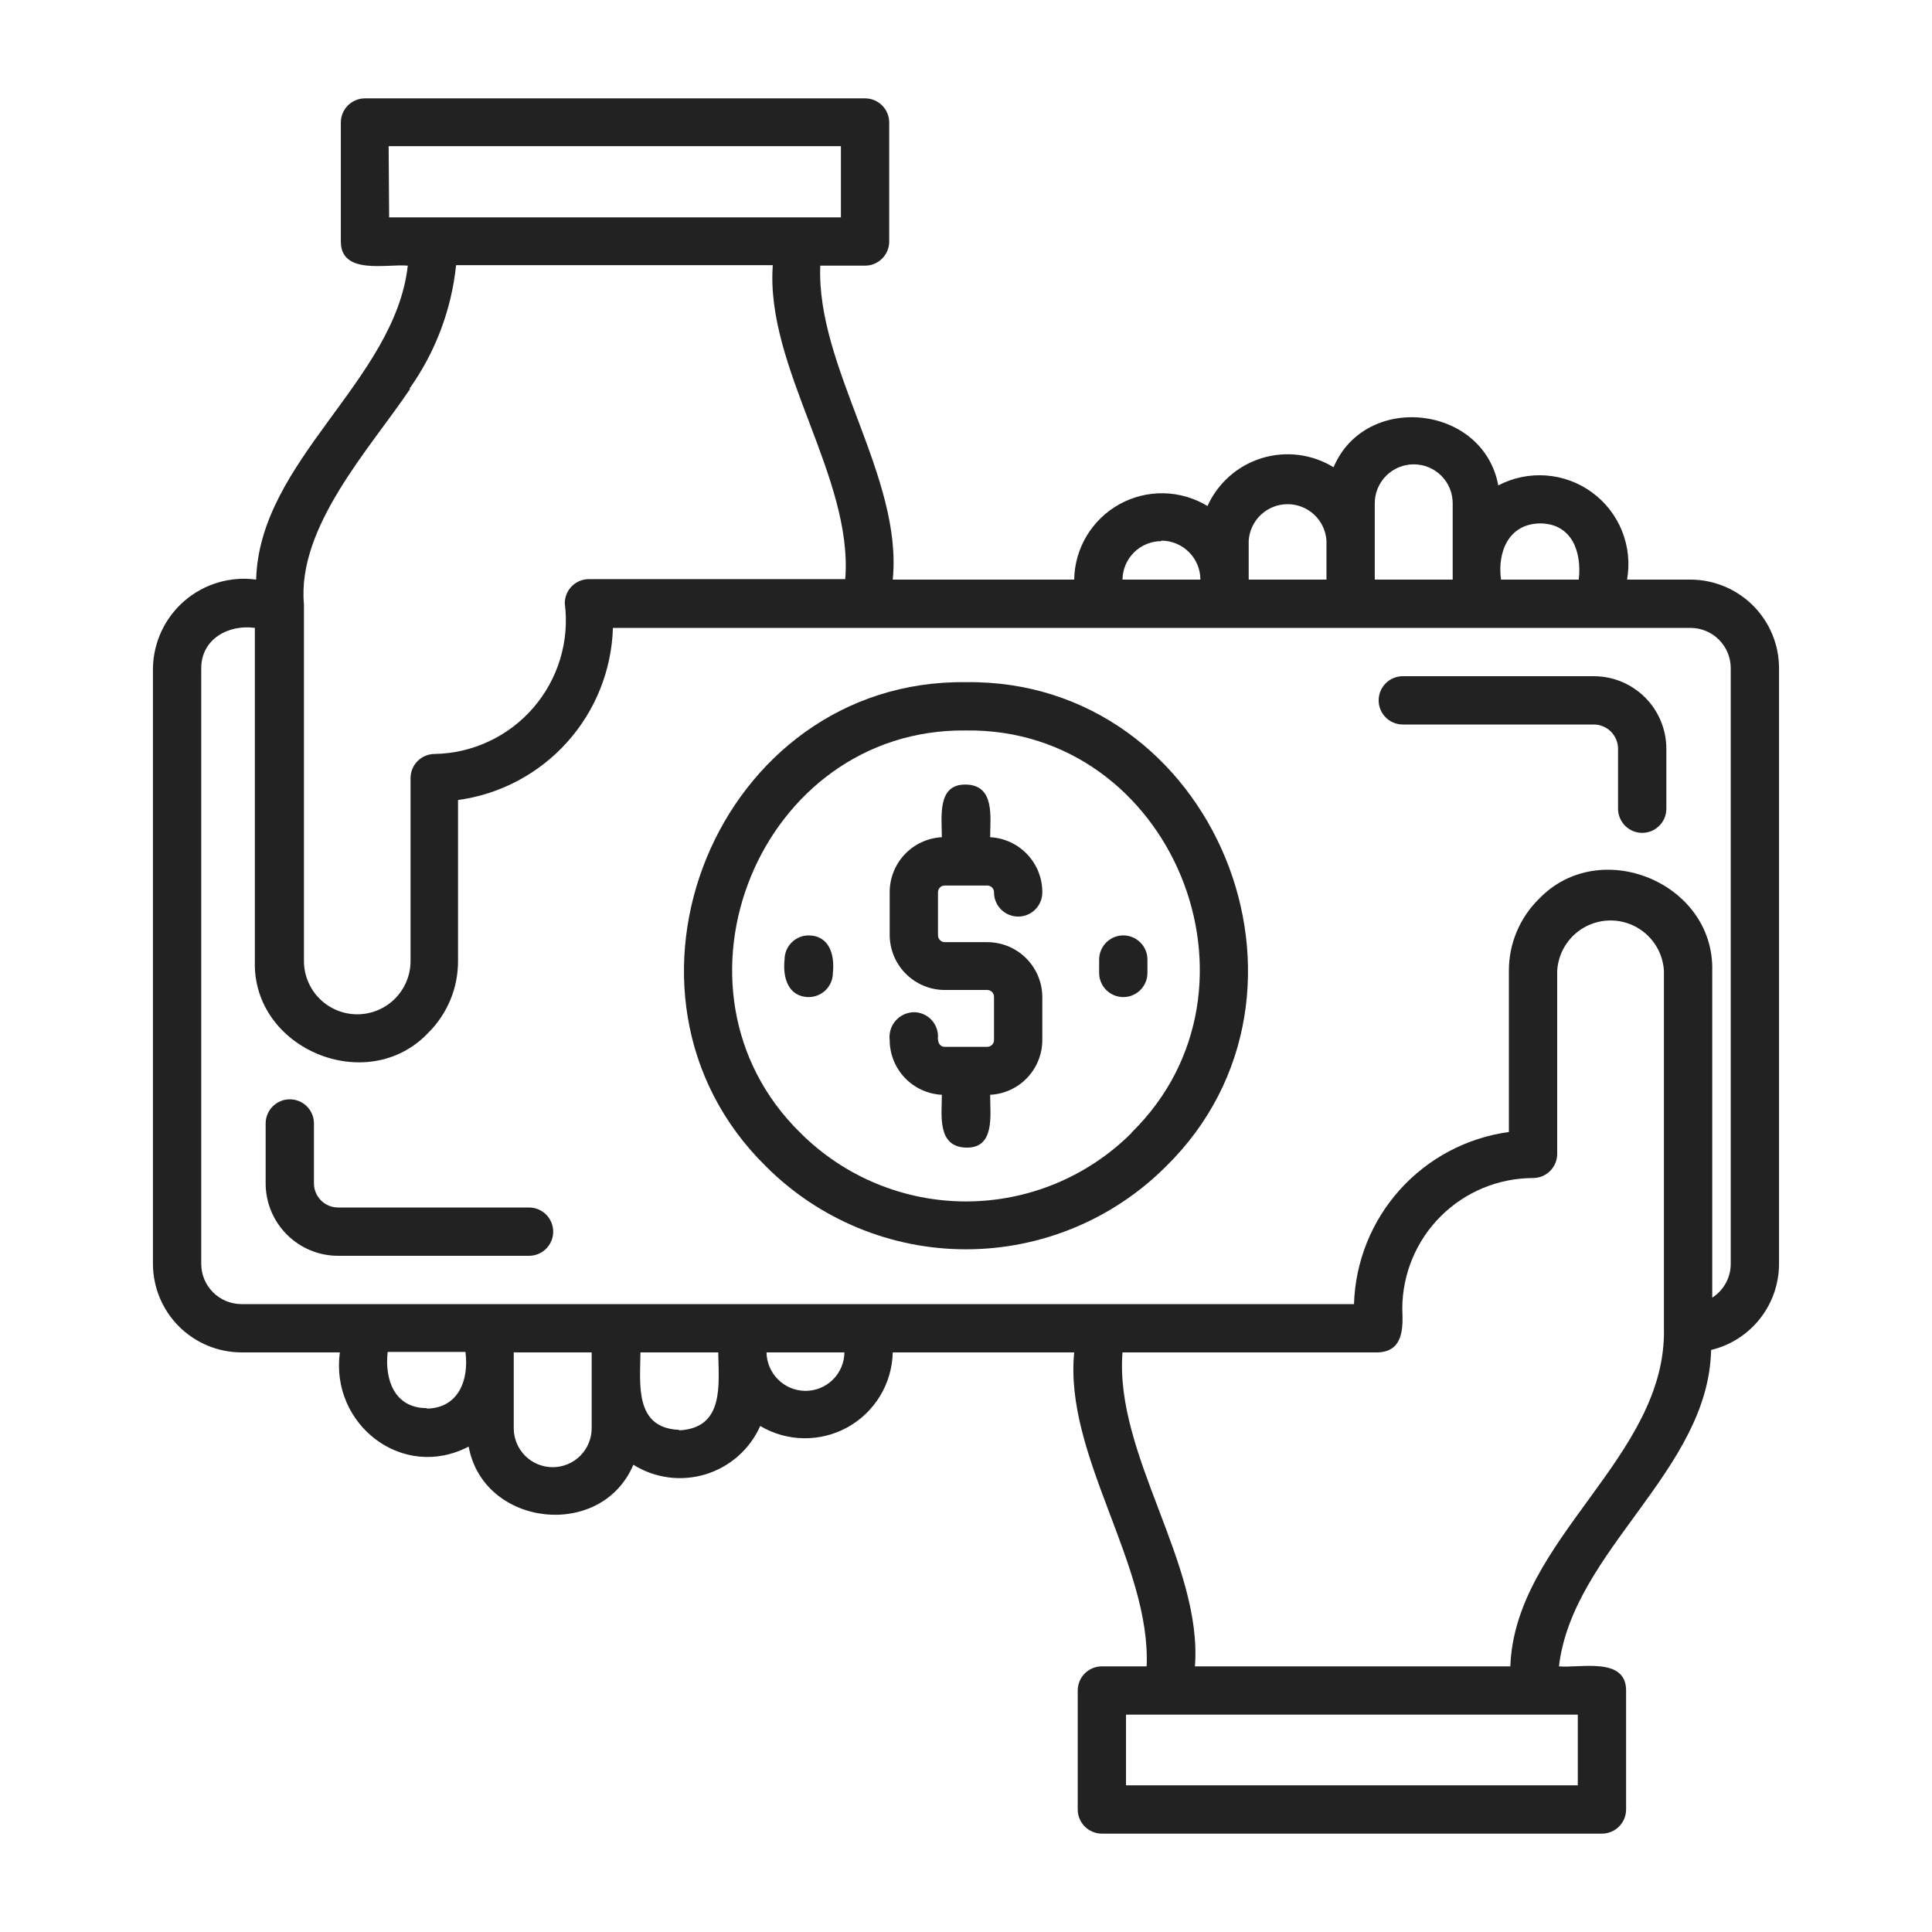 <svg width="80" height="80" viewBox="0 0 80 80" fill="none" xmlns="http://www.w3.org/2000/svg">
<g id="Frame">
<g id="Group">
<path id="Vector" d="M70 24H67.373C67.493 23.322 67.42 22.625 67.164 21.986C66.907 21.348 66.477 20.794 65.921 20.388C65.366 19.982 64.708 19.74 64.022 19.689C63.336 19.638 62.649 19.78 62.04 20.1C61.426 16.767 56.546 16.22 55.22 19.347C54.779 19.077 54.286 18.904 53.774 18.839C53.261 18.774 52.741 18.819 52.247 18.971C51.753 19.123 51.297 19.378 50.91 19.72C50.522 20.062 50.212 20.482 50 20.953C49.453 20.621 48.828 20.439 48.188 20.425C47.549 20.412 46.917 20.568 46.357 20.877C45.797 21.186 45.328 21.638 44.998 22.186C44.669 22.735 44.49 23.36 44.48 24H36.966C37.393 19.753 33.793 15.207 33.966 11H35.82C36.085 11 36.339 10.895 36.527 10.707C36.714 10.52 36.82 10.265 36.82 10V5.073C36.82 4.808 36.714 4.554 36.527 4.366C36.339 4.179 36.085 4.073 35.82 4.073H15.113C14.848 4.073 14.593 4.179 14.406 4.366C14.218 4.554 14.113 4.808 14.113 5.073V10C14.113 11.4 16.013 10.92 16.886 11C16.346 15.773 10.74 19.06 10.606 24C10.079 23.928 9.543 23.969 9.033 24.12C8.523 24.27 8.05 24.527 7.646 24.874C7.243 25.22 6.917 25.648 6.69 26.129C6.464 26.611 6.342 27.135 6.333 27.667V52.333C6.335 53.305 6.722 54.237 7.409 54.924C8.096 55.611 9.028 55.998 10 56H14.073C13.666 58.973 16.66 61.333 19.406 59.9C20.02 63.233 24.9 63.78 26.226 60.653C26.668 60.929 27.164 61.107 27.68 61.175C28.196 61.243 28.721 61.199 29.219 61.047C29.717 60.894 30.177 60.637 30.566 60.292C30.956 59.947 31.268 59.522 31.48 59.047C32.026 59.371 32.647 59.546 33.282 59.555C33.917 59.564 34.543 59.407 35.098 59.098C35.653 58.79 36.117 58.342 36.445 57.798C36.773 57.255 36.953 56.635 36.966 56H44.48C44.06 60.267 47.66 64.78 47.48 69H45.626C45.361 69 45.107 69.105 44.919 69.293C44.732 69.48 44.626 69.735 44.626 70V74.927C44.626 75.192 44.732 75.446 44.919 75.634C45.107 75.821 45.361 75.927 45.626 75.927H66.333C66.598 75.927 66.853 75.821 67.04 75.634C67.228 75.446 67.333 75.192 67.333 74.927V70C67.333 68.593 65.433 69.08 64.553 69C65.12 64.193 70.746 60.9 70.853 55.9C71.654 55.707 72.367 55.251 72.877 54.604C73.387 53.957 73.665 53.157 73.666 52.333V27.667C73.665 26.695 73.278 25.763 72.591 25.076C71.903 24.389 70.972 24.002 70 24ZM63.76 21.673C65.093 21.673 65.506 22.86 65.373 24H62.153C62 22.86 62.46 21.7 63.76 21.673ZM56.926 20.84C56.926 20.412 57.096 20.002 57.399 19.699C57.701 19.397 58.112 19.227 58.54 19.227C58.968 19.227 59.378 19.397 59.681 19.699C59.983 20.002 60.153 20.412 60.153 20.84V24H56.926V20.84ZM51.706 22.387C51.733 21.977 51.914 21.594 52.213 21.313C52.512 21.033 52.906 20.877 53.316 20.877C53.726 20.877 54.121 21.033 54.42 21.313C54.719 21.594 54.9 21.977 54.926 22.387V24H51.706V22.387ZM48.093 22.387C48.52 22.388 48.93 22.559 49.232 22.861C49.534 23.163 49.705 23.573 49.706 24H46.48C46.485 23.576 46.657 23.17 46.959 22.872C47.261 22.574 47.669 22.407 48.093 22.407V22.387ZM16.093 6.053H34.82V9H16.113L16.093 6.053ZM16.96 16.087C18.031 14.579 18.695 12.82 18.886 10.98H32C31.686 15.22 35.333 19.753 35 23.98H24.386C24.121 23.98 23.867 24.085 23.679 24.273C23.492 24.46 23.386 24.715 23.386 24.98C23.486 25.751 23.422 26.535 23.198 27.28C22.974 28.025 22.595 28.714 22.087 29.303C21.579 29.892 20.952 30.367 20.248 30.697C19.543 31.028 18.777 31.206 18 31.22C17.735 31.22 17.48 31.325 17.293 31.513C17.105 31.7 17 31.955 17 32.22V39.793C17 40.083 16.943 40.37 16.832 40.638C16.721 40.905 16.558 41.149 16.353 41.354C16.148 41.559 15.905 41.721 15.637 41.832C15.37 41.943 15.083 42 14.793 42C14.503 42 14.216 41.943 13.949 41.832C13.681 41.721 13.438 41.559 13.233 41.354C13.028 41.149 12.865 40.905 12.754 40.638C12.643 40.37 12.586 40.083 12.586 39.793V25.027C12.286 21.82 15.333 18.56 16.98 16.107L16.96 16.087ZM17.666 58.307C16.333 58.307 15.92 57.12 16.053 55.98H19.273C19.426 57.14 18.986 58.3 17.686 58.327L17.666 58.307ZM24.5 59.14C24.5 59.568 24.33 59.978 24.027 60.281C23.725 60.583 23.314 60.753 22.886 60.753C22.459 60.753 22.048 60.583 21.745 60.281C21.443 59.978 21.273 59.568 21.273 59.14V56H24.5V59.14ZM28.113 59.207C26.273 59.127 26.506 57.333 26.52 56H29.74C29.76 57.333 30 59.127 28.133 59.227L28.113 59.207ZM33.333 57.593C32.913 57.586 32.511 57.416 32.214 57.119C31.917 56.822 31.747 56.42 31.74 56H34.966C34.964 56.212 34.919 56.421 34.836 56.616C34.752 56.811 34.631 56.987 34.48 57.135C34.328 57.283 34.149 57.4 33.952 57.478C33.755 57.557 33.545 57.596 33.333 57.593ZM65.333 73.927H46.626V71H65.333V73.927ZM68.9 55C69.02 60.333 62.726 63.72 62.54 69H49.48C49.8 64.753 46.146 60.233 46.48 56H57.066C58.113 55.953 58.1 54.993 58.066 54.193C58.068 52.758 58.639 51.382 59.654 50.367C60.669 49.353 62.044 48.782 63.48 48.78C63.745 48.78 63.999 48.675 64.187 48.487C64.374 48.3 64.48 48.045 64.48 47.78V40.207C64.511 39.641 64.757 39.11 65.168 38.721C65.579 38.331 66.124 38.115 66.69 38.115C67.256 38.115 67.8 38.331 68.211 38.721C68.622 39.11 68.869 39.641 68.9 40.207V55ZM71.666 52.333C71.666 52.612 71.596 52.887 71.462 53.131C71.328 53.376 71.135 53.583 70.9 53.733V40.207C71 36.553 66.233 34.587 63.713 37.233C63.32 37.622 63.009 38.085 62.797 38.596C62.585 39.106 62.477 39.654 62.48 40.207V46.873C60.74 47.111 59.142 47.957 57.967 49.262C56.793 50.566 56.12 52.245 56.066 54H10C9.558 54 9.134 53.824 8.821 53.512C8.509 53.199 8.333 52.775 8.333 52.333V27.667C8.333 26.473 9.446 25.847 10.553 26V39.793C10.44 43.447 15.22 45.42 17.733 42.767C18.125 42.377 18.436 41.914 18.648 41.404C18.86 40.893 18.968 40.346 18.966 39.793V33.127C20.706 32.889 22.304 32.043 23.479 30.738C24.653 29.433 25.326 27.755 25.38 26H70C70.442 26 70.866 26.175 71.178 26.488C71.491 26.801 71.666 27.225 71.666 27.667V52.333Z" fill="#222222"/>
<path id="Vector_2" d="M21.907 50H14C13.735 50 13.48 49.895 13.293 49.707C13.105 49.52 13 49.265 13 49V46.52C13 46.255 12.895 46 12.707 45.813C12.52 45.625 12.265 45.52 12 45.52C11.735 45.52 11.48 45.625 11.293 45.813C11.105 46 11 46.255 11 46.52V49C11 49.796 11.316 50.559 11.879 51.121C12.441 51.684 13.204 52 14 52H21.907C22.172 52 22.426 51.895 22.614 51.707C22.801 51.52 22.907 51.265 22.907 51C22.907 50.735 22.801 50.48 22.614 50.293C22.426 50.105 22.172 50 21.907 50ZM66 28H58.087C57.821 28 57.567 28.105 57.38 28.293C57.192 28.48 57.087 28.735 57.087 29C57.087 29.265 57.192 29.52 57.38 29.707C57.567 29.895 57.821 30 58.087 30H66C66.265 30.002 66.518 30.108 66.705 30.295C66.892 30.482 66.998 30.735 67 31V33.487C67 33.752 67.105 34.006 67.293 34.194C67.48 34.381 67.735 34.487 68 34.487C68.265 34.487 68.52 34.381 68.707 34.194C68.895 34.006 69 33.752 69 33.487V30.993C68.996 30.199 68.679 29.439 68.117 28.878C67.555 28.317 66.794 28.002 66 28ZM45.513 39.733V40.287C45.513 40.552 45.619 40.806 45.806 40.994C45.994 41.181 46.248 41.287 46.513 41.287C46.779 41.287 47.033 41.181 47.22 40.994C47.408 40.806 47.513 40.552 47.513 40.287V39.733C47.513 39.468 47.408 39.214 47.22 39.026C47.033 38.839 46.779 38.733 46.513 38.733C46.248 38.733 45.994 38.839 45.806 39.026C45.619 39.214 45.513 39.468 45.513 39.733ZM33.487 38.733C33.221 38.733 32.967 38.839 32.78 39.026C32.592 39.214 32.487 39.468 32.487 39.733C32.407 40.46 32.62 41.273 33.487 41.287C33.752 41.287 34.006 41.181 34.194 40.994C34.381 40.806 34.487 40.552 34.487 40.287C34.567 39.56 34.36 38.747 33.487 38.733ZM39.12 36.667H40.88C40.917 36.667 40.954 36.674 40.989 36.689C41.023 36.703 41.054 36.724 41.08 36.751C41.106 36.778 41.127 36.809 41.141 36.844C41.154 36.879 41.161 36.916 41.16 36.953C41.16 37.219 41.265 37.473 41.453 37.66C41.64 37.848 41.895 37.953 42.16 37.953C42.425 37.953 42.68 37.848 42.867 37.66C43.055 37.473 43.16 37.219 43.16 36.953C43.163 36.368 42.94 35.804 42.538 35.378C42.135 34.952 41.585 34.697 41 34.667C41 33.84 41.207 32.513 40 32.487C38.793 32.46 39 33.82 39 34.667C38.417 34.697 37.869 34.95 37.467 35.373C37.065 35.796 36.841 36.357 36.84 36.94V38.707C36.84 39.312 37.08 39.893 37.507 40.321C37.935 40.75 38.515 40.992 39.12 40.993H40.88C40.954 40.993 41.026 41.023 41.078 41.075C41.13 41.128 41.16 41.199 41.16 41.273V43.067C41.16 43.141 41.13 43.212 41.078 43.265C41.026 43.317 40.954 43.347 40.88 43.347H39.12C38.887 43.347 38.813 43.107 38.84 42.913C38.84 42.648 38.735 42.394 38.547 42.206C38.36 42.019 38.105 41.913 37.84 41.913C37.696 41.916 37.554 41.949 37.424 42.01C37.294 42.071 37.177 42.158 37.083 42.267C36.989 42.376 36.918 42.503 36.877 42.641C36.835 42.779 36.822 42.924 36.84 43.067C36.841 43.649 37.066 44.209 37.468 44.631C37.87 45.053 38.418 45.304 39 45.333C39 46.167 38.793 47.487 40 47.52C41.207 47.553 41 46.187 41 45.333C41.582 45.304 42.13 45.053 42.532 44.631C42.934 44.209 43.159 43.649 43.16 43.067V41.293C43.16 40.689 42.92 40.109 42.492 39.681C42.065 39.254 41.485 39.013 40.88 39.013H39.12C39.045 39.012 38.974 38.981 38.922 38.927C38.869 38.873 38.84 38.802 38.84 38.727V36.96C38.838 36.922 38.844 36.884 38.857 36.849C38.871 36.813 38.891 36.781 38.917 36.753C38.943 36.726 38.975 36.704 39.01 36.689C39.044 36.674 39.082 36.667 39.12 36.667Z" fill="#222222"/>
<path id="Vector_3" d="M39.999 28.247C29.713 28.113 24.393 41.12 31.726 48.307C33.921 50.499 36.897 51.731 39.999 51.731C43.102 51.731 46.078 50.499 48.273 48.307C55.606 41.12 50.286 28.113 39.999 28.247ZM46.853 46.913C45.034 48.729 42.569 49.749 39.999 49.749C37.43 49.749 34.965 48.729 33.146 46.913C27.059 40.953 31.459 30.147 39.999 30.247C48.539 30.14 52.939 40.94 46.853 46.9V46.913Z" fill="#222222"/>
</g>
</g>
</svg>
